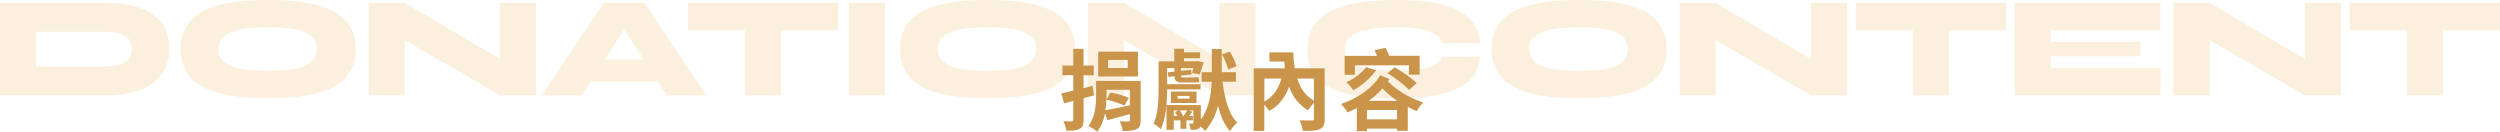 <svg xmlns="http://www.w3.org/2000/svg" width="1258.44" height="66.27" viewBox="0 0 1258.44 66.27">
  <defs>
    <style>
      .cls-1 {
        opacity: 0.2;
      }

      .cls-2 {
        fill: #e8b356;
      }

      .cls-3 {
        fill: #ca954a;
      }
    </style>
  </defs>
  <g id="圖層_2" data-name="圖層 2">
    <g id="圖層_1-2" data-name="圖層 1">
      <g class="cls-1">
        <g>
          <path class="cls-2" d="M52.35,1.45A58.31,58.31,0,0,1,68.56,3.34a25.89,25.89,0,0,1,10,5.17A18.15,18.15,0,0,1,83.72,16a25.76,25.76,0,0,1,1.49,8.76,23.21,23.21,0,0,1-1.67,8.76,19.14,19.14,0,0,1-5.49,7.46A27.48,27.48,0,0,1,68,46.1,55.05,55.05,0,0,1,52.35,48H0V1.45Zm-34.17,32H51.62a37.51,37.51,0,0,0,6.91-.55,12.82,12.82,0,0,0,4.54-1.64,6.45,6.45,0,0,0,2.48-2.72,8.92,8.92,0,0,0,.76-3.82,9,9,0,0,0-.76-3.82,6.45,6.45,0,0,0-2.48-2.72,13,13,0,0,0-4.54-1.64A37.6,37.6,0,0,0,51.62,16H18.18Z"/>
          <path class="cls-2" d="M135,49.44q-15.86,0-25.52-2.8T95.43,38.35A21.09,21.09,0,0,1,91,24.72a21.11,21.11,0,0,1,4.4-13.63Q99.82,5.6,109.5,2.8T135,0q15.85,0,25.52,2.8t14.07,8.29A21.11,21.11,0,0,1,179,24.72a21.09,21.09,0,0,1-4.4,13.63q-4.4,5.49-14.07,8.29T135,49.44Zm0-13.81A79.36,79.36,0,0,0,148,34.72a18.42,18.42,0,0,0,8.44-3.27,8.12,8.12,0,0,0,3-6.73,8.08,8.08,0,0,0-3-6.72A18.31,18.31,0,0,0,148,14.72,80.5,80.5,0,0,0,135,13.81a84,84,0,0,0-13.12.91A19.89,19.89,0,0,0,113.1,18a7.87,7.87,0,0,0-3.16,6.72,7.9,7.9,0,0,0,3.16,6.73,20,20,0,0,0,8.8,3.27A82.78,82.78,0,0,0,135,35.63Z"/>
          <path class="cls-2" d="M258.48,33.74l-6.76,3.85V1.45h18.17V48H251.72L197,16.29l6.76-3.93V48H185.55V1.45h18.18Z"/>
          <path class="cls-2" d="M272.8,48,304,1.45h20.22L355.69,48h-20l-27-41.66h10.83L292.8,48Zm16.29-7.05V30h49.73V40.94Z"/>
          <path class="cls-2" d="M346.24,1.45h75.62V15.27H346.24ZM375,14.32h18.17V48H375Z"/>
          <path class="cls-2" d="M427.31,1.45h18.17V48H427.31Z"/>
          <path class="cls-2" d="M497.11,49.44q-15.86,0-25.52-2.8t-14.07-8.29a21,21,0,0,1-4.4-13.63,21.06,21.06,0,0,1,4.4-13.63q4.39-5.49,14.07-8.29T497.11,0Q513,0,522.63,2.8t14.07,8.29a21.11,21.11,0,0,1,4.4,13.63,21.09,21.09,0,0,1-4.4,13.63q-4.41,5.49-14.07,8.29T497.11,49.44Zm0-13.81a79.44,79.44,0,0,0,12.94-.91,18.33,18.33,0,0,0,8.43-3.27,8.09,8.09,0,0,0,3-6.73,8.06,8.06,0,0,0-3-6.72,18.22,18.22,0,0,0-8.43-3.28,80.58,80.58,0,0,0-12.94-.91,84.21,84.21,0,0,0-13.13.91A19.85,19.85,0,0,0,475.19,18,7.88,7.88,0,0,0,472,24.72a7.91,7.91,0,0,0,3.17,6.73A20,20,0,0,0,484,34.72,83,83,0,0,0,497.11,35.63Z"/>
          <path class="cls-2" d="M620.57,33.74l-6.77,3.85V1.45H632V48H613.8l-54.75-31.7,6.77-3.93V48H547.64V1.45h18.18Z"/>
          <path class="cls-2" d="M745,28.57a17.05,17.05,0,0,1-5,11.57q-4.66,4.65-13.71,7t-22.87,2.32a142.91,142.91,0,0,1-18.9-1.12,49.91,49.91,0,0,1-14.25-3.86,21.15,21.15,0,0,1-9-7.45q-3.12-4.73-3.12-11.93a21.79,21.79,0,0,1,3.12-12,21.88,21.88,0,0,1,9-7.71,48.73,48.73,0,0,1,14.25-4.1A129.32,129.32,0,0,1,703.45,0q13.81,0,22.91,2.51T740.1,9.89a18,18,0,0,1,5,11.85H726.21a9.33,9.33,0,0,0-3.2-4.11,18,18,0,0,0-7-2.8,61.29,61.29,0,0,0-12.58-1,82.36,82.36,0,0,0-15.12,1.13q-5.82,1.12-8.51,3.6a8.48,8.48,0,0,0-2.69,6.54,7.61,7.61,0,0,0,2.69,6c1.8,1.55,4.63,2.69,8.51,3.42a85.65,85.65,0,0,0,15.12,1.09,65.47,65.47,0,0,0,12.55-1,18.89,18.89,0,0,0,6.94-2.58,9.11,9.11,0,0,0,3.2-3.53Z"/>
          <path class="cls-2" d="M794.92,49.44q-15.85,0-25.52-2.8t-14.07-8.29a21.09,21.09,0,0,1-4.4-13.63,21.11,21.11,0,0,1,4.4-13.63Q759.72,5.6,769.4,2.8T794.92,0q15.86,0,25.52,2.8t14.07,8.29a21.11,21.11,0,0,1,4.4,13.63,21.09,21.09,0,0,1-4.4,13.63q-4.39,5.49-14.07,8.29T794.92,49.44Zm0-13.81a79.36,79.36,0,0,0,12.94-.91,18.42,18.42,0,0,0,8.44-3.27,8.09,8.09,0,0,0,3-6.73,8.06,8.06,0,0,0-3-6.72,18.31,18.31,0,0,0-8.44-3.28,80.5,80.5,0,0,0-12.94-.91,84,84,0,0,0-13.12.91A19.89,19.89,0,0,0,773,18a7.87,7.87,0,0,0-3.16,6.72A7.9,7.9,0,0,0,773,31.45a20,20,0,0,0,8.8,3.27A82.78,82.78,0,0,0,794.92,35.63Z"/>
          <path class="cls-2" d="M918.38,33.74l-6.76,3.85V1.45H929.8V48H911.62l-54.75-31.7,6.76-3.93V48H845.45V1.45h18.18Z"/>
          <path class="cls-2" d="M934.16,1.45h75.62V15.27H934.16Zm28.72,12.87h18.17V48H962.88Z"/>
          <path class="cls-2" d="M1032.31,28.36v5.81h55.26V48h-73.43V1.45h73.29V15.27h-55.12v5.82h45.08v7.27Z"/>
          <path class="cls-2" d="M1167,33.74l-6.76,3.85V1.45h18.18V48h-18.18l-54.75-31.7,6.76-3.93V48h-18.17V1.45h18.17Z"/>
          <path class="cls-2" d="M1182.82,1.45h75.62V15.27h-75.62Zm28.72,12.87h18.18V48h-18.18Z"/>
        </g>
      </g>
      <g>
        <path class="cls-3" d="M550.68,48c-1.72.49-3.45.93-5.22,1.42V60.2c0,2.57-.49,3.86-2,4.65s-3.59,1-6.69.93a18.44,18.44,0,0,0-1.5-4.78c1.77.09,3.58.09,4.16.09s.84-.22.84-.89V50.82L535.63,52l-1.37-5c1.73-.35,3.81-.84,6-1.37V37.85h-5.45V33h5.45V24.57h5.18V33h5.13v4.87h-5.13v6.46L550,43.16Zm23.51,12.48c0,2.48-.49,3.77-2.13,4.56s-3.85.89-6.9.89a20,20,0,0,0-1.51-4.87c1.73.09,3.76.09,4.34.09s.8-.22.8-.75v-3c-4,1.15-8,2.21-11.33,3.09L556.21,57a22.37,22.37,0,0,1-3.85,9.3,25.41,25.41,0,0,0-4.51-2.92c3.54-4.47,3.89-10.85,3.89-15.36V40.73h22.45Zm-1.38-22h-20V26h20ZM566,53.17a45.74,45.74,0,0,0-9.12-3,37,37,0,0,1-.48,5.31c3.27-.58,7.83-1.51,12.35-2.44V45.2H557v2.88c0,.62,0,1.23-.05,1.9l2-3.36a38.92,38.92,0,0,1,9.3,2.65Zm1.64-23h-9.87v4.07h9.87Z"/>
        <path class="cls-3" d="M587.5,45c0,6.06-.53,14.52-3.23,20a18,18,0,0,0-3.58-2.75c2.3-5,2.52-12.22,2.52-17.62V30.86h7.88V24.53H596v1.81h8.1v3H596v1.51h6.15l.62-.18,3.15.75c-.67,2.08-1.42,4.47-2.13,6.11L600,36.66c.22-.67.49-1.51.76-2.4H594.5v1.42l5-.53.36,2.3-5.4.62c0,.71.26.93,1.06.93h4.78a17.62,17.62,0,0,0,3.1-.22,22.7,22.7,0,0,0,.22,2.52,15.29,15.29,0,0,1-3.14.22h-5.58c-2.74,0-3.58-.93-3.72-3.14l-3,.36-.35-2.35,3.36-.35V34.26H587.5v8.11h16.83V45Zm27.89-3.85c1.07,8.58,3.15,16.42,7.44,20.58A18.78,18.78,0,0,0,619.15,66c-2.83-3.1-4.73-7.53-6-12.79a32,32,0,0,1-6.5,12.74,17.24,17.24,0,0,0-2.39-2.34,2.13,2.13,0,0,1-1,1.19,8,8,0,0,1-3.85.58,11.22,11.22,0,0,0-1-3.14h1.9c.31,0,.4-.09.4-.45V55.56h-2.21l1.72.7-1.59,2.13h1.86V60.6h-3.28v4.25h-3V60.6h-3.32V58.39h1.77a15.39,15.39,0,0,0-1.24-2l1.81-.79h-2.39v9.73h-3.67V52.9h17.31v7.3c4.16-5.71,5.22-13.05,5.44-19.07h-5.09V36.34H610V24.66h5V36.34h7.13v4.79Zm-26,10.71V46.08h12.93v5.76Zm3.37-2.22h6V48.3h-6Zm3,8.77a23.75,23.75,0,0,0,1.81-2.83h-3.8a10,10,0,0,1,1.72,2.83ZM618.22,35a28.51,28.51,0,0,0-3.14-7.57L619,26a28.6,28.6,0,0,1,3.41,7.35Z"/>
        <path class="cls-3" d="M666.82,59.76c0,2.88-.57,4.34-2.48,5.23s-4.6.88-8.5.88a18,18,0,0,0-1.72-5.31c2.43.09,5.4.09,6.24.09s1.06-.27,1.06-1V51.75a29.07,29.07,0,0,0-3,3.81,22,22,0,0,1-9.52-12c-2,5.54-5.09,9.61-10.09,12.27a23.83,23.83,0,0,0-2.39-3.15V65.91H631.1V34.4h15.67c-.13-1.11-.22-2.26-.31-3.41H639V26.38h12a64.1,64.1,0,0,0,.75,8h15.05Zm-30.36-8.67c4.33-2.39,7.12-6.38,8.58-11.56h-8.58ZM653,39.53c1.55,4.87,4.16,8.72,8.41,11.07V39.53Z"/>
        <path class="cls-3" d="M699.35,39.8c-.22.35-.44.75-.71,1.1,5,5.14,10.94,8.24,17.8,10.76A15.16,15.16,0,0,0,713.16,56c-1.59-.71-3-1.41-4.51-2.17v12h-5.4V64.72H688.11V66H683V54.41c-1.55.79-3.09,1.5-4.73,2.16A19.64,19.64,0,0,0,675,52.33c8.19-2.79,15.8-7.75,19.83-14.48ZM682,37.63h-5.13V28.11h16.28c-.39-1-.84-2-1.28-2.83l5.58-1.2a34.23,34.23,0,0,1,1.86,4h15.31v9.52h-5.4V32.89H682Zm10.67-2.21a36.75,36.75,0,0,1-11.38,10,48.81,48.81,0,0,0-3.54-4.07,26.29,26.29,0,0,0,10-7.57Zm10.58,24.65V55.38H688.11v4.69Zm.09-9.34a43.92,43.92,0,0,1-7.44-6.24A40.33,40.33,0,0,1,689,50.73Zm-1.29-16.86c3.72,2.17,8.68,5.57,11.07,8l-3.85,3.36a64.37,64.37,0,0,0-10.85-8.41Z"/>
      </g>
    </g>
  </g>
</svg>
